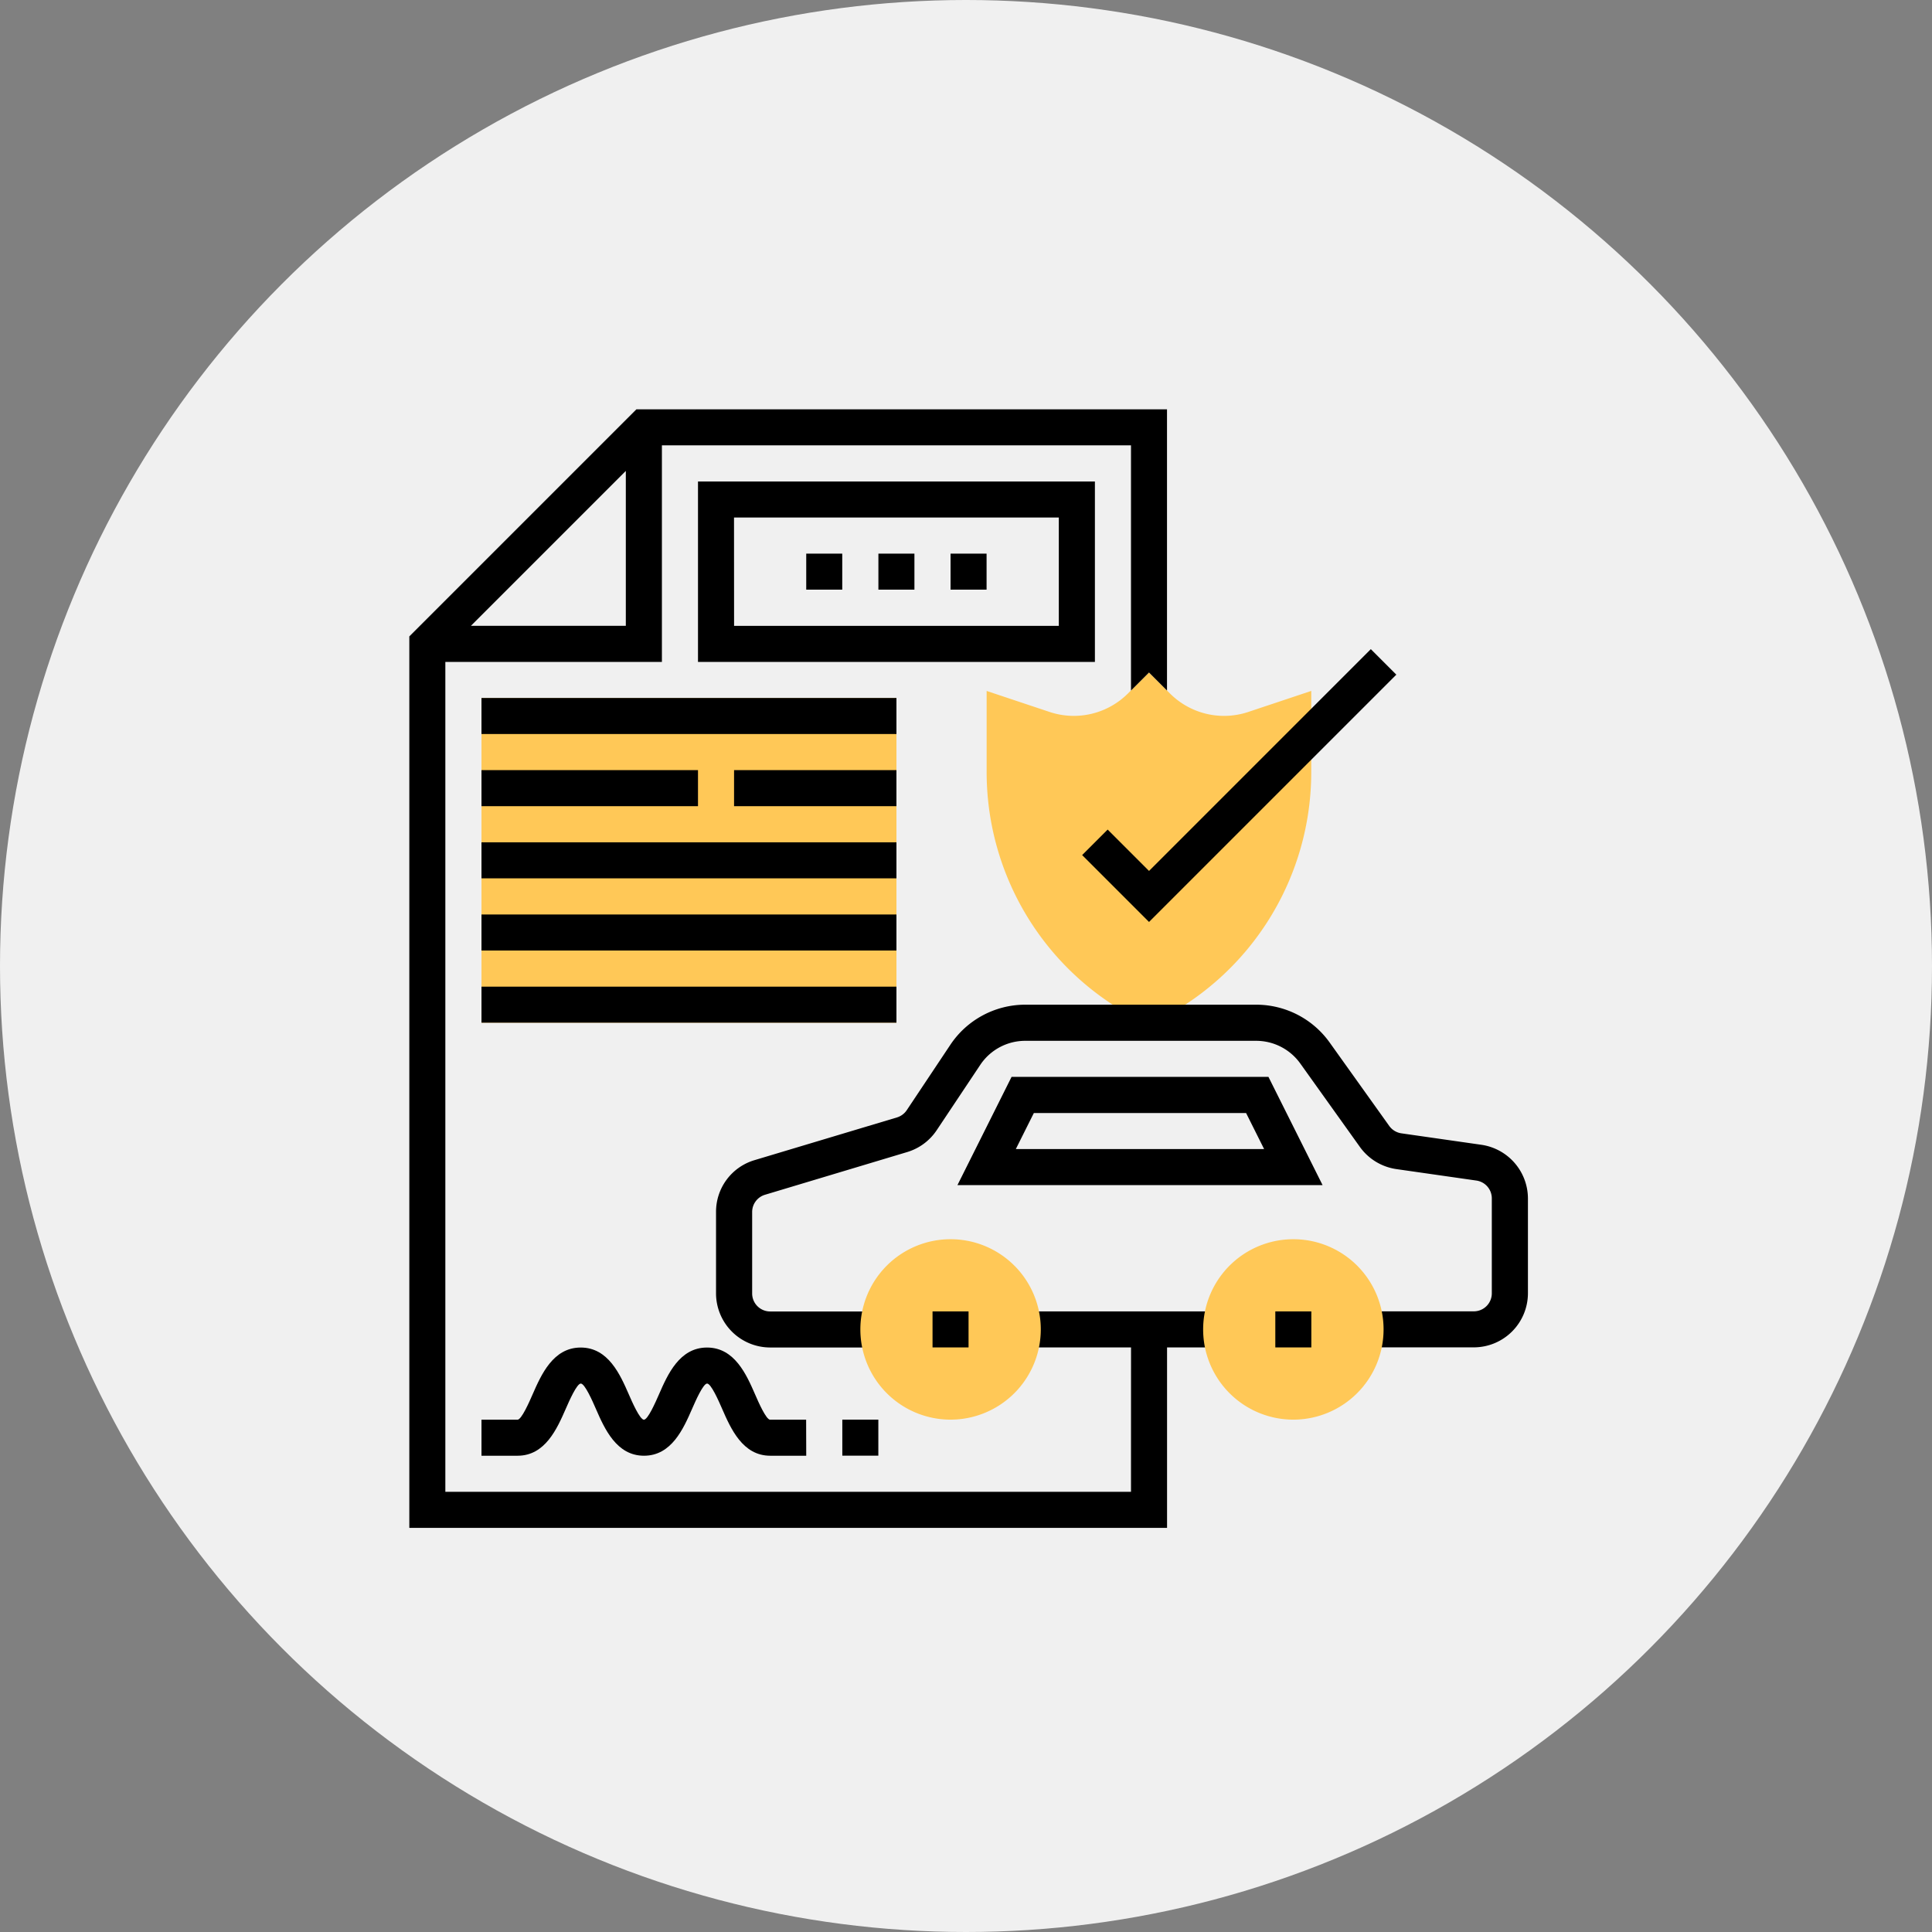 <svg xmlns="http://www.w3.org/2000/svg" width="118" height="118" viewBox="0 0 118 118">
  <rect x="0" y="0" width="118" height="118" fill="#808080" stroke="none"/>
  <g id="Grupo_327" data-name="Grupo 327" transform="translate(-529 -1300)">
    <circle id="Elipse_9" data-name="Elipse 9" cx="59" cy="59" r="59" transform="translate(529 1300)" fill="#f0f0f0"/>
    <g id="car-insurance" transform="translate(554 1325)">
      <path id="Trazado_175" data-name="Trazado 175" d="M32,128H57.344v19.834H32Zm0,0" transform="translate(-27.592 -110.369)" fill="#ffc857"/>
      <path id="Trazado_176" data-name="Trazado 176" d="M265.917,138.21l-.492-.247A16.953,16.953,0,0,1,256,122.715v-4.9l3.873,1.293a4.68,4.68,0,0,0,4.74-1.121l1.3-1.3,1.3,1.3a4.673,4.673,0,0,0,4.741,1.12l3.872-1.293v4.9a16.956,16.956,0,0,1-9.425,15.249Zm0,0" transform="translate(-220.739 -100.615)" fill="#ffc857"/>
      <path id="Trazado_177" data-name="Trazado 177" d="M302.429,123.006l-4.085-4.085,1.558-1.558,2.527,2.527,13.546-13.546,1.558,1.558Zm0,0" transform="translate(-257.25 -91.696)"/>
      <path id="Trazado_178" data-name="Trazado 178" d="M272,400h12.121v2.2H272Zm0,0" transform="translate(-234.535 -344.904)"/>
      <path id="Trazado_179" data-name="Trazado 179" d="M44.077,66.115H2.2V15.427H15.427V2.2h28.65V17.174l1.1-1.1,1.1,1.1V0H13.869L0,13.869v54.45H46.28V56.06h-2.2ZM3.762,13.223l9.461-9.461v9.461Zm0,0"/>
      <path id="Trazado_180" data-name="Trazado 180" d="M182.747,272.557l-4.888-.7a1.111,1.111,0,0,1-.74-.449l-3.643-5.1A5.515,5.515,0,0,0,168.992,264h-14.1a5.5,5.5,0,0,0-4.584,2.454l-2.659,3.988a1.1,1.1,0,0,1-.6.444l-8.688,2.606A3.286,3.286,0,0,0,136,276.659v4.972a3.31,3.31,0,0,0,3.306,3.306h6.611v-2.2h-6.611a1.1,1.1,0,0,1-1.1-1.1v-4.972a1.1,1.1,0,0,1,.784-1.056L147.677,273a3.31,3.31,0,0,0,1.8-1.333l2.659-3.988a3.3,3.3,0,0,1,2.752-1.472h14.105a3.314,3.314,0,0,1,2.69,1.384l3.644,5.1a3.326,3.326,0,0,0,2.223,1.35l4.888.7a1.1,1.1,0,0,1,.944,1.088v5.8a1.1,1.1,0,0,1-1.1,1.1h-6.611v2.2h6.611a3.31,3.31,0,0,0,3.306-3.306v-5.8A3.321,3.321,0,0,0,182.747,272.557Zm0,0" transform="translate(-117.267 -227.637)"/>
      <path id="Trazado_181" data-name="Trazado 181" d="M246.36,296l-3.306,6.611h22.3L262.048,296Zm.26,4.408,1.1-2.2h12.963l1.1,2.2Zm0,0" transform="translate(-209.576 -255.229)"/>
      <path id="Trazado_182" data-name="Trazado 182" d="M208,64h2.2v2.2H208Zm0,0" transform="translate(-179.35 -55.185)"/>
      <path id="Trazado_183" data-name="Trazado 183" d="M240,64h2.2v2.2H240Zm0,0" transform="translate(-206.943 -55.185)"/>
      <path id="Trazado_184" data-name="Trazado 184" d="M176,64h2.2v2.2H176Zm0,0" transform="translate(-151.758 -55.185)"/>
      <path id="Trazado_185" data-name="Trazado 185" d="M32,128H57.344v2.2H32Zm0,0" transform="translate(-27.592 -110.369)"/>
      <path id="Trazado_186" data-name="Trazado 186" d="M32,192H57.344v2.2H32Zm0,0" transform="translate(-27.592 -165.554)"/>
      <path id="Trazado_187" data-name="Trazado 187" d="M205.51,379.019a5.51,5.51,0,1,1,5.51-5.51A5.516,5.516,0,0,1,205.51,379.019Zm0,0" transform="translate(-172.452 -317.312)" fill="#ffc857"/>
      <path id="Trazado_188" data-name="Trazado 188" d="M232,400h2.2v2.2H232Zm0,0" transform="translate(-200.044 -344.904)"/>
      <path id="Trazado_189" data-name="Trazado 189" d="M357.51,379.019a5.51,5.51,0,1,1,5.51-5.51A5.516,5.516,0,0,1,357.51,379.019Zm0,0" transform="translate(-303.516 -317.312)" fill="#ffc857"/>
      <path id="Trazado_190" data-name="Trazado 190" d="M384,400h2.2v2.2H384Zm0,0" transform="translate(-331.108 -344.904)"/>
      <path id="Trazado_191" data-name="Trazado 191" d="M144,160h9.917v2.2H144Zm0,0" transform="translate(-124.166 -137.962)"/>
      <path id="Trazado_192" data-name="Trazado 192" d="M32,160H45.223v2.2H32Zm0,0" transform="translate(-27.592 -137.962)"/>
      <path id="Trazado_193" data-name="Trazado 193" d="M32,224H57.344v2.2H32Zm0,0" transform="translate(-27.592 -193.146)"/>
      <path id="Trazado_194" data-name="Trazado 194" d="M32,256H57.344v2.2H32Zm0,0" transform="translate(-27.592 -220.739)"/>
      <path id="Trazado_195" data-name="Trazado 195" d="M51.834,422.611h-2.2c-1.684,0-2.408-1.655-2.937-2.865-.2-.462-.674-1.543-.917-1.543s-.715,1.081-.917,1.543c-.529,1.209-1.253,2.865-2.938,2.865s-2.41-1.655-2.939-2.864c-.2-.463-.675-1.544-.92-1.544s-.718,1.081-.92,1.544c-.53,1.209-1.255,2.864-2.94,2.864H32v-2.2h2.2c.245,0,.718-1.081.92-1.544.53-1.209,1.255-2.864,2.94-2.864s2.41,1.655,2.939,2.864c.2.463.677,1.544.921,1.544s.715-1.081.918-1.543c.528-1.21,1.252-2.865,2.937-2.865s2.409,1.656,2.937,2.865c.2.462.673,1.543.916,1.543h2.2Zm0,0" transform="translate(-27.592 -358.7)"/>
      <path id="Trazado_196" data-name="Trazado 196" d="M192,448h2.2v2.2H192Zm0,0" transform="translate(-165.554 -386.293)"/>
      <path id="Trazado_197" data-name="Trazado 197" d="M152.242,43.019H128V32h24.242Zm-22.038-2.2h19.834V34.2H130.2Zm0,0" transform="translate(-110.369 -27.592)"/>
    </g>
  </g>
</svg>
